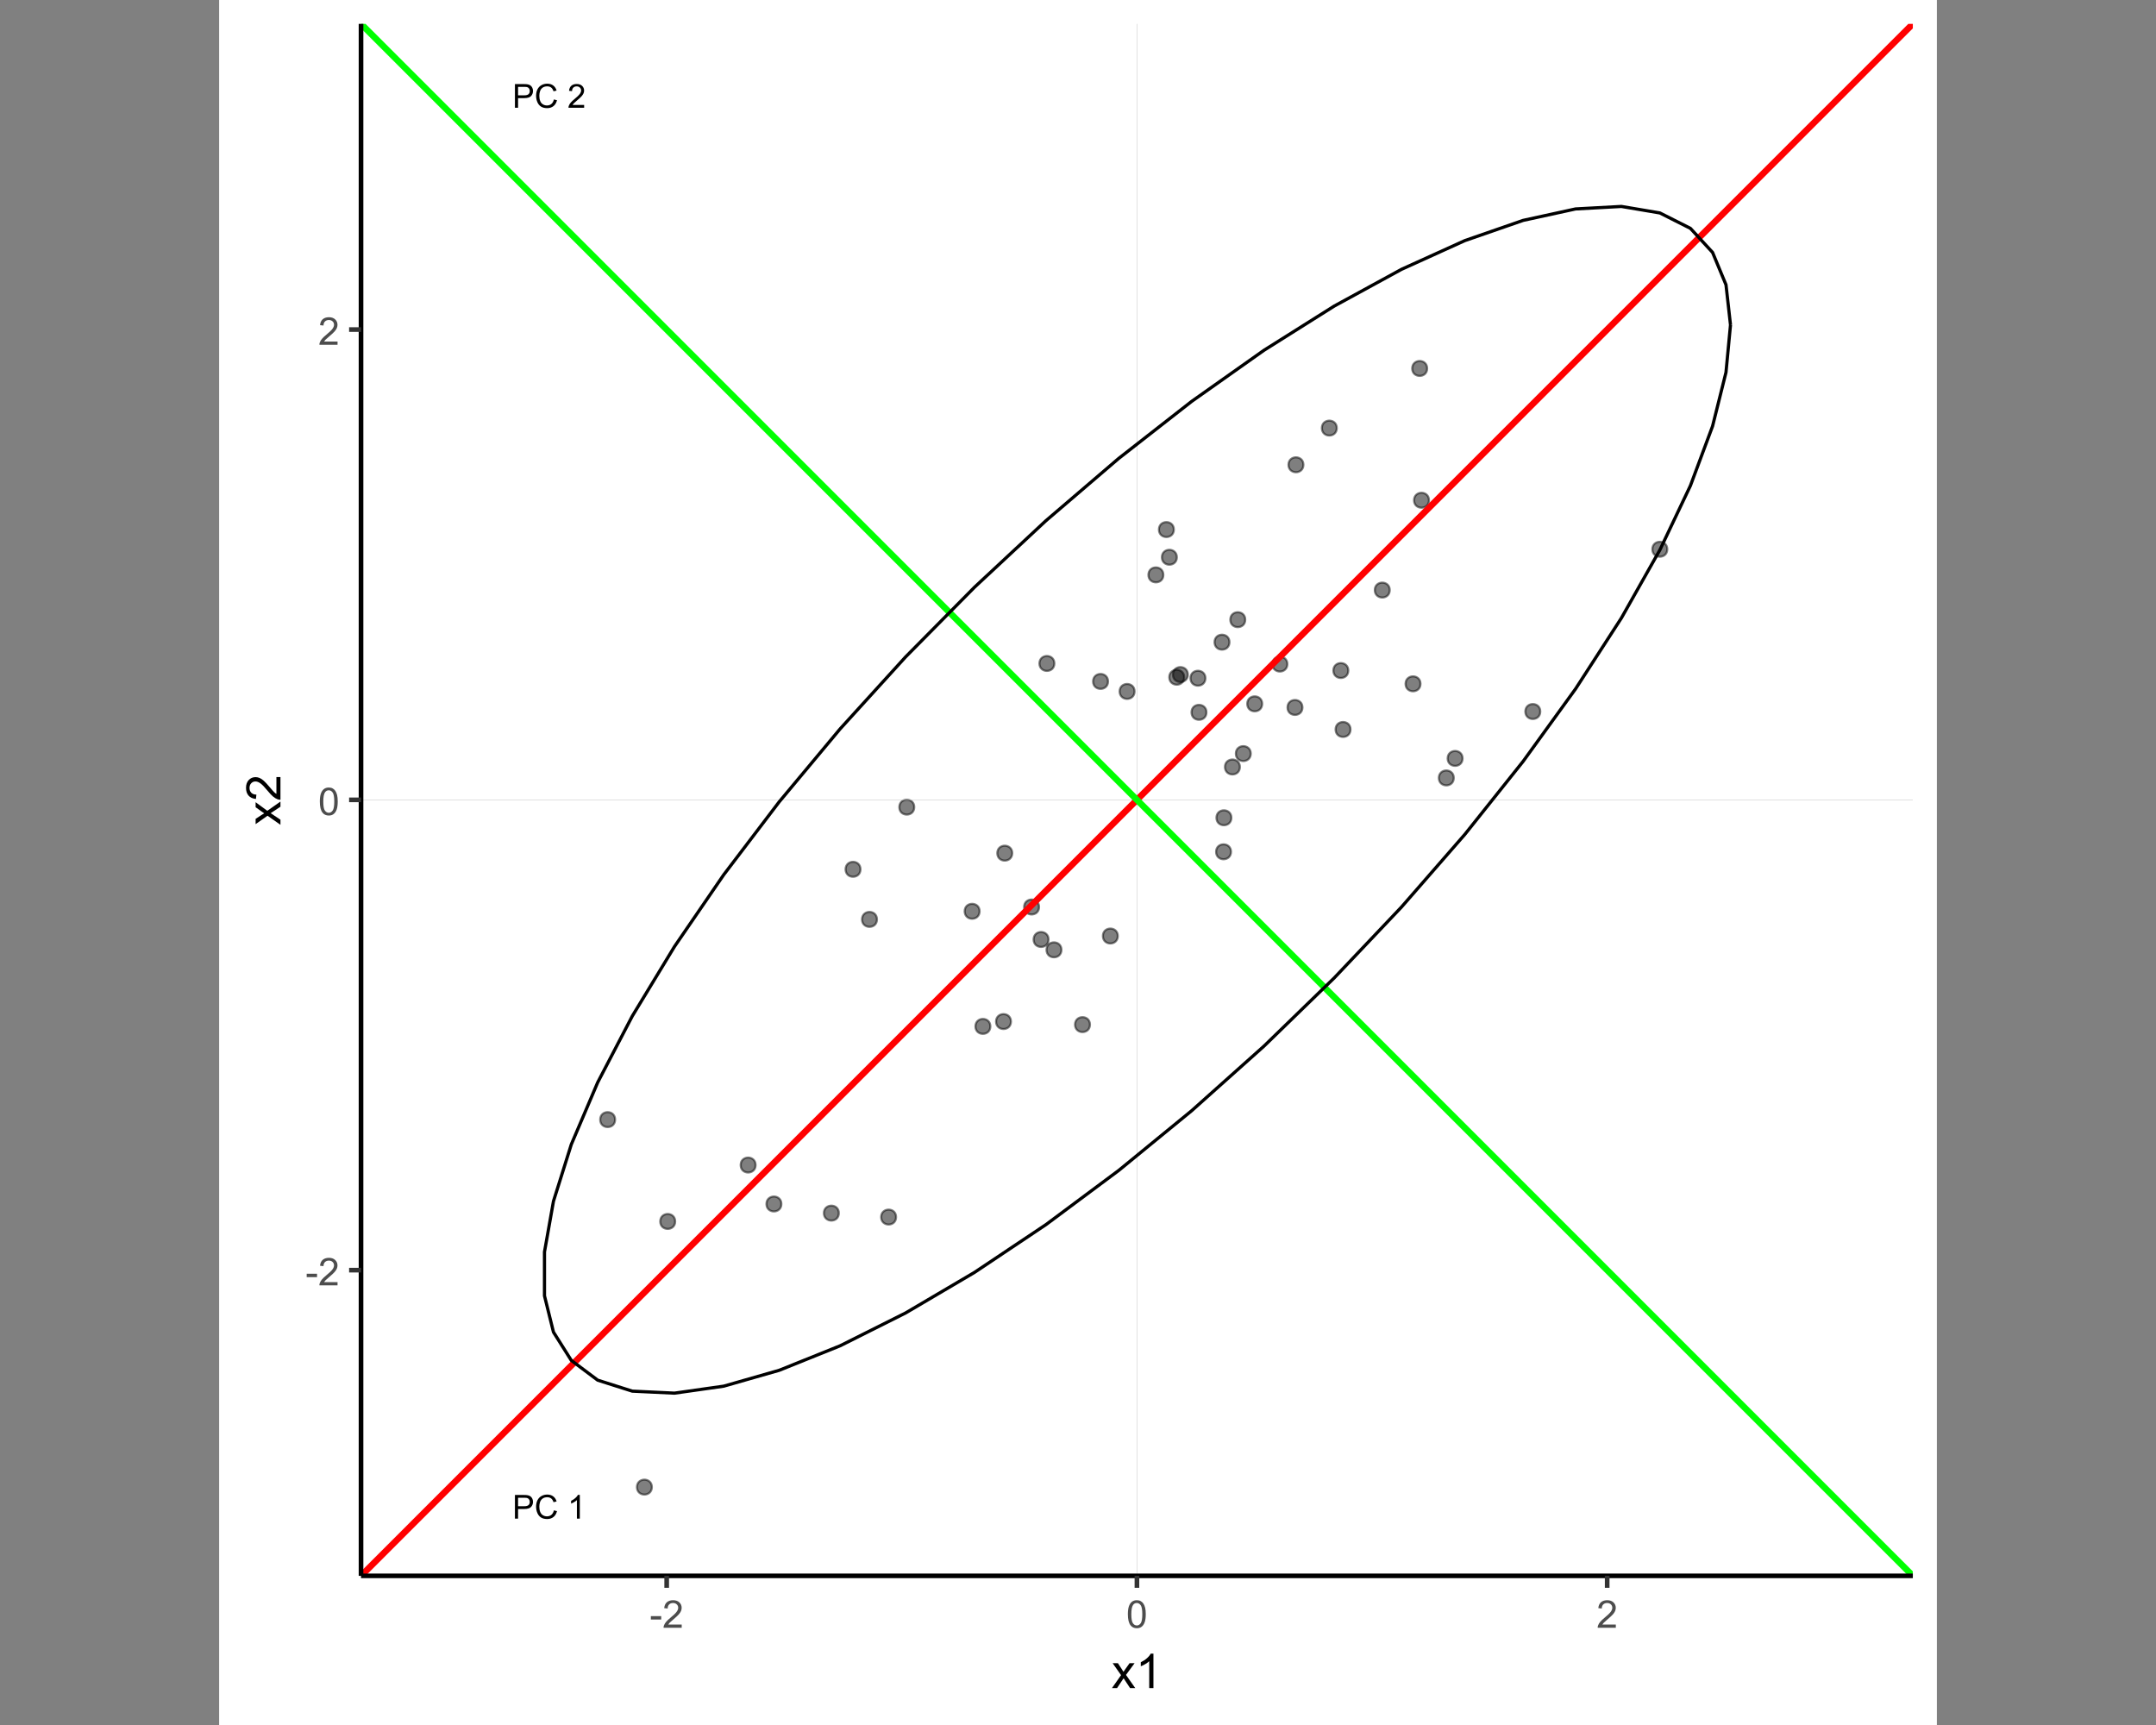 <?xml version="1.0" encoding="UTF-8"?>
<svg xmlns="http://www.w3.org/2000/svg" xmlns:xlink="http://www.w3.org/1999/xlink" width="720" height="576" viewBox="0 0 720 576">
<rect x="0" y="0" width="720" height="576" fill="#808080" stroke="none"/>
<defs>
<g>
<g id="glyph-0-0">
<path d="M 0.852 0 L 0.852 -7.902 L 3.832 -7.902 C 4.355 -7.902 4.758 -7.879 5.035 -7.828 C 5.422 -7.762 5.746 -7.641 6.012 -7.457 C 6.273 -7.277 6.484 -7.023 6.645 -6.695 C 6.805 -6.367 6.883 -6.008 6.883 -5.617 C 6.883 -4.945 6.668 -4.375 6.242 -3.91 C 5.816 -3.445 5.043 -3.211 3.926 -3.211 L 1.898 -3.211 L 1.898 0 L 0.852 0 M 1.898 -4.145 L 3.941 -4.145 C 4.617 -4.145 5.098 -4.27 5.379 -4.523 C 5.664 -4.773 5.805 -5.129 5.805 -5.586 C 5.805 -5.914 5.723 -6.199 5.555 -6.434 C 5.387 -6.668 5.168 -6.824 4.895 -6.898 C 4.719 -6.945 4.395 -6.969 3.918 -6.969 L 1.898 -6.969 Z M 1.898 -4.145 "/>
</g>
<g id="glyph-0-1">
<path d="M 6.488 -2.77 L 7.535 -2.508 C 7.316 -1.648 6.922 -0.992 6.352 -0.543 C 5.781 -0.09 5.086 0.133 4.266 0.133 C 3.414 0.133 2.719 -0.039 2.188 -0.387 C 1.652 -0.73 1.246 -1.234 0.969 -1.891 C 0.688 -2.551 0.551 -3.254 0.551 -4.012 C 0.551 -4.832 0.707 -5.551 1.023 -6.164 C 1.336 -6.777 1.785 -7.242 2.363 -7.559 C 2.945 -7.879 3.582 -8.039 4.281 -8.039 C 5.07 -8.039 5.734 -7.836 6.273 -7.434 C 6.812 -7.031 7.188 -6.465 7.402 -5.734 L 6.371 -5.492 C 6.188 -6.066 5.922 -6.488 5.574 -6.75 C 5.227 -7.012 4.785 -7.141 4.258 -7.141 C 3.652 -7.141 3.145 -6.996 2.734 -6.707 C 2.328 -6.414 2.043 -6.023 1.875 -5.535 C 1.711 -5.043 1.629 -4.535 1.629 -4.016 C 1.629 -3.344 1.727 -2.758 1.922 -2.258 C 2.117 -1.754 2.422 -1.379 2.836 -1.133 C 3.25 -0.883 3.695 -0.762 4.176 -0.762 C 4.762 -0.762 5.258 -0.93 5.664 -1.266 C 6.07 -1.605 6.348 -2.105 6.488 -2.77 Z M 6.488 -2.77 "/>
</g>
<g id="glyph-0-2">
</g>
<g id="glyph-0-3">
<path d="M 4.113 0 L 3.145 0 L 3.145 -6.184 C 2.91 -5.961 2.602 -5.738 2.223 -5.516 C 1.844 -5.293 1.504 -5.125 1.203 -5.012 L 1.203 -5.949 C 1.746 -6.207 2.219 -6.516 2.625 -6.879 C 3.031 -7.242 3.32 -7.594 3.488 -7.934 L 4.113 -7.934 Z M 4.113 0 "/>
</g>
<g id="glyph-0-4">
<path d="M 5.559 -0.934 L 5.559 0 L 0.336 0 C 0.328 -0.234 0.363 -0.457 0.449 -0.672 C 0.582 -1.031 0.793 -1.379 1.086 -1.727 C 1.379 -2.07 1.801 -2.469 2.355 -2.922 C 3.215 -3.625 3.793 -4.184 4.098 -4.594 C 4.398 -5.008 4.551 -5.395 4.551 -5.762 C 4.551 -6.148 4.41 -6.473 4.137 -6.734 C 3.863 -7 3.504 -7.133 3.062 -7.133 C 2.594 -7.133 2.223 -6.992 1.941 -6.711 C 1.66 -6.43 1.52 -6.043 1.516 -5.547 L 0.516 -5.648 C 0.586 -6.395 0.844 -6.961 1.289 -7.352 C 1.734 -7.738 2.332 -7.934 3.082 -7.934 C 3.84 -7.934 4.441 -7.723 4.883 -7.305 C 5.324 -6.883 5.547 -6.363 5.547 -5.742 C 5.547 -5.426 5.48 -5.113 5.352 -4.809 C 5.223 -4.504 5.008 -4.18 4.707 -3.844 C 4.41 -3.504 3.91 -3.043 3.211 -2.453 C 2.629 -1.965 2.258 -1.633 2.09 -1.457 C 1.926 -1.285 1.789 -1.109 1.684 -0.934 Z M 5.559 -0.934 "/>
</g>
<g id="glyph-1-0">
<path d="M 0.406 -2.75 L 0.406 -3.883 L 3.863 -3.883 L 3.863 -2.75 Z M 0.406 -2.75 "/>
</g>
<g id="glyph-1-1">
<path d="M 6.445 -1.082 L 6.445 0 L 0.387 0 C 0.379 -0.27 0.422 -0.531 0.52 -0.781 C 0.672 -1.195 0.918 -1.602 1.258 -2 C 1.598 -2.398 2.09 -2.863 2.73 -3.387 C 3.727 -4.203 4.398 -4.852 4.75 -5.328 C 5.102 -5.805 5.273 -6.258 5.273 -6.68 C 5.273 -7.129 5.117 -7.504 4.797 -7.809 C 4.477 -8.117 4.062 -8.27 3.551 -8.27 C 3.008 -8.27 2.574 -8.105 2.25 -7.781 C 1.926 -7.457 1.762 -7.008 1.758 -6.43 L 0.602 -6.551 C 0.68 -7.414 0.977 -8.07 1.492 -8.523 C 2.012 -8.973 2.703 -9.199 3.574 -9.199 C 4.453 -9.199 5.148 -8.957 5.664 -8.469 C 6.176 -7.98 6.43 -7.379 6.43 -6.656 C 6.43 -6.289 6.355 -5.93 6.207 -5.574 C 6.055 -5.223 5.809 -4.848 5.461 -4.457 C 5.113 -4.066 4.535 -3.527 3.727 -2.844 C 3.051 -2.277 2.617 -1.895 2.426 -1.691 C 2.234 -1.488 2.074 -1.285 1.949 -1.082 Z M 6.445 -1.082 "/>
</g>
<g id="glyph-1-2">
<path d="M 0.531 -4.52 C 0.531 -5.602 0.645 -6.473 0.867 -7.133 C 1.09 -7.793 1.418 -8.305 1.859 -8.664 C 2.301 -9.02 2.852 -9.199 3.52 -9.199 C 4.012 -9.199 4.441 -9.102 4.812 -8.902 C 5.184 -8.707 5.488 -8.418 5.73 -8.047 C 5.973 -7.676 6.164 -7.219 6.301 -6.684 C 6.438 -6.148 6.508 -5.426 6.508 -4.52 C 6.508 -3.445 6.395 -2.574 6.176 -1.914 C 5.953 -1.254 5.625 -0.746 5.184 -0.383 C 4.746 -0.023 4.191 0.156 3.52 0.156 C 2.637 0.156 1.941 -0.16 1.438 -0.793 C 0.832 -1.555 0.531 -2.797 0.531 -4.52 M 1.688 -4.52 C 1.688 -3.016 1.863 -2.012 2.215 -1.516 C 2.566 -1.02 3.004 -0.77 3.52 -0.77 C 4.035 -0.77 4.469 -1.02 4.82 -1.52 C 5.176 -2.02 5.352 -3.02 5.352 -4.52 C 5.352 -6.027 5.176 -7.027 4.82 -7.523 C 4.469 -8.02 4.031 -8.27 3.508 -8.27 C 2.988 -8.27 2.578 -8.051 2.27 -7.613 C 1.883 -7.055 1.688 -6.023 1.688 -4.52 Z M 1.688 -4.52 "/>
</g>
<g id="glyph-2-0">
<path d="M 0.117 0 L 3.148 -4.312 L 0.344 -8.297 L 2.102 -8.297 L 3.375 -6.352 C 3.613 -5.98 3.809 -5.672 3.953 -5.422 C 4.184 -5.766 4.395 -6.07 4.586 -6.336 L 5.984 -8.297 L 7.664 -8.297 L 4.797 -4.391 L 7.883 0 L 6.156 0 L 4.453 -2.578 L 4 -3.273 L 1.82 0 Z M 0.117 0 "/>
</g>
<g id="glyph-2-1">
<path d="M 5.961 0 L 4.555 0 L 4.555 -8.961 C 4.215 -8.637 3.773 -8.316 3.223 -7.992 C 2.672 -7.668 2.18 -7.426 1.742 -7.266 L 1.742 -8.625 C 2.527 -8.996 3.215 -9.441 3.805 -9.969 C 4.395 -10.496 4.809 -11.004 5.055 -11.5 L 5.961 -11.5 Z M 5.961 0 "/>
</g>
<g id="glyph-3-0">
<path d="M 0 -0.117 L -4.312 -3.148 L -8.297 -0.344 L -8.297 -2.102 L -6.352 -3.375 C -5.98 -3.613 -5.672 -3.809 -5.422 -3.953 C -5.766 -4.184 -6.07 -4.395 -6.336 -4.586 L -8.297 -5.984 L -8.297 -7.664 L -4.391 -4.797 L 0 -7.883 L 0 -6.156 L -2.578 -4.453 L -3.273 -4 L 0 -1.82 Z M 0 -0.117 "/>
</g>
<g id="glyph-3-1">
<path d="M -1.352 -8.055 L 0 -8.055 L 0 -0.484 C -0.34 -0.473 -0.664 -0.527 -0.977 -0.648 C -1.492 -0.84 -2 -1.148 -2.5 -1.574 C -3 -2 -3.578 -2.613 -4.234 -3.414 C -5.254 -4.66 -6.062 -5.5 -6.66 -5.938 C -7.258 -6.375 -7.82 -6.594 -8.352 -6.594 C -8.91 -6.594 -9.379 -6.395 -9.762 -5.996 C -10.145 -5.598 -10.336 -5.078 -10.336 -4.438 C -10.336 -3.762 -10.133 -3.219 -9.727 -2.812 C -9.32 -2.406 -8.758 -2.199 -8.039 -2.195 L -8.188 -0.75 C -9.266 -0.848 -10.086 -1.223 -10.652 -1.867 C -11.219 -2.512 -11.5 -3.379 -11.5 -4.469 C -11.5 -5.566 -11.195 -6.438 -10.586 -7.078 C -9.977 -7.719 -9.223 -8.039 -8.32 -8.039 C -7.863 -8.039 -7.41 -7.945 -6.969 -7.758 C -6.527 -7.57 -6.059 -7.258 -5.57 -6.824 C -5.082 -6.391 -4.41 -5.668 -3.555 -4.656 C -2.848 -3.812 -2.367 -3.27 -2.113 -3.031 C -1.859 -2.793 -1.605 -2.594 -1.352 -2.438 Z M -1.352 -8.055 "/>
</g>
</g>
<clipPath id="clip-0">
<path clip-rule="nonzero" d="M 73.238 0 L 646.762 0 L 646.762 576 L 73.238 576 Z M 73.238 0 "/>
</clipPath>
<clipPath id="clip-1">
<path clip-rule="nonzero" d="M 120.566 7.969 L 638.793 7.969 L 638.793 526.195 L 120.566 526.195 Z M 120.566 7.969 "/>
</clipPath>
<clipPath id="clip-2">
<path clip-rule="nonzero" d="M 120.566 267 L 638.793 267 L 638.793 268 L 120.566 268 Z M 120.566 267 "/>
</clipPath>
<clipPath id="clip-3">
<path clip-rule="nonzero" d="M 379 7.969 L 380 7.969 L 380 526.195 L 379 526.195 Z M 379 7.969 "/>
</clipPath>
<clipPath id="clip-4">
<path clip-rule="nonzero" d="M 120.566 7.969 L 638.793 7.969 L 638.793 526.195 L 120.566 526.195 Z M 120.566 7.969 "/>
</clipPath>
</defs>
<g clip-path="url(#clip-0)">
<path fill-rule="nonzero" fill="rgb(100%, 100%, 100%)" fill-opacity="1" stroke-width="1.552" stroke-linecap="round" stroke-linejoin="round" stroke="rgb(100%, 100%, 100%)" stroke-opacity="1" stroke-miterlimit="10" d="M 73.238 576 L 646.762 576 L 646.762 0 L 73.238 0 Z M 73.238 576 "/>
</g>
<g clip-path="url(#clip-1)">
<path fill-rule="nonzero" fill="rgb(100%, 100%, 100%)" fill-opacity="1" d="M 120.566 526.195 L 638.793 526.195 L 638.793 7.969 L 120.566 7.969 Z M 120.566 526.195 "/>
</g>
<path fill-rule="nonzero" fill="rgb(0%, 0%, 0%)" fill-opacity="0.502" stroke-width="0.709" stroke-linecap="round" stroke-linejoin="round" stroke="rgb(0%, 0%, 0%)" stroke-opacity="0.502" stroke-miterlimit="10" d="M 327.133 304.289 C 327.133 307.609 322.156 307.609 322.156 304.289 C 322.156 300.973 327.133 300.973 327.133 304.289 "/>
<path fill-rule="nonzero" fill="rgb(0%, 0%, 0%)" fill-opacity="0.502" stroke-width="0.709" stroke-linecap="round" stroke-linejoin="round" stroke="rgb(0%, 0%, 0%)" stroke-opacity="0.502" stroke-miterlimit="10" d="M 299.242 406.395 C 299.242 409.715 294.266 409.715 294.266 406.395 C 294.266 403.078 299.242 403.078 299.242 406.395 "/>
<path fill-rule="nonzero" fill="rgb(0%, 0%, 0%)" fill-opacity="0.502" stroke-width="0.709" stroke-linecap="round" stroke-linejoin="round" stroke="rgb(0%, 0%, 0%)" stroke-opacity="0.502" stroke-miterlimit="10" d="M 396.68 225.246 C 396.68 228.566 391.703 228.566 391.703 225.246 C 391.703 221.93 396.68 221.93 396.68 225.246 "/>
<path fill-rule="nonzero" fill="rgb(0%, 0%, 0%)" fill-opacity="0.502" stroke-width="0.709" stroke-linecap="round" stroke-linejoin="round" stroke="rgb(0%, 0%, 0%)" stroke-opacity="0.502" stroke-miterlimit="10" d="M 252.328 389.027 C 252.328 392.344 247.352 392.344 247.352 389.027 C 247.352 385.711 252.328 385.711 252.328 389.027 "/>
<path fill-rule="nonzero" fill="rgb(0%, 0%, 0%)" fill-opacity="0.502" stroke-width="0.709" stroke-linecap="round" stroke-linejoin="round" stroke="rgb(0%, 0%, 0%)" stroke-opacity="0.502" stroke-miterlimit="10" d="M 346.992 302.859 C 346.992 306.18 342.016 306.18 342.016 302.859 C 342.016 299.543 346.992 299.543 346.992 302.859 "/>
<path fill-rule="nonzero" fill="rgb(0%, 0%, 0%)" fill-opacity="0.502" stroke-width="0.709" stroke-linecap="round" stroke-linejoin="round" stroke="rgb(0%, 0%, 0%)" stroke-opacity="0.502" stroke-miterlimit="10" d="M 446.418 142.941 C 446.418 146.258 441.441 146.258 441.441 142.941 C 441.441 139.625 446.418 139.625 446.418 142.941 "/>
<path fill-rule="nonzero" fill="rgb(0%, 0%, 0%)" fill-opacity="0.502" stroke-width="0.709" stroke-linecap="round" stroke-linejoin="round" stroke="rgb(0%, 0%, 0%)" stroke-opacity="0.502" stroke-miterlimit="10" d="M 429.906 221.746 C 429.906 225.062 424.93 225.062 424.93 221.746 C 424.93 218.43 429.906 218.43 429.906 221.746 "/>
<path fill-rule="nonzero" fill="rgb(0%, 0%, 0%)" fill-opacity="0.502" stroke-width="0.709" stroke-linecap="round" stroke-linejoin="round" stroke="rgb(0%, 0%, 0%)" stroke-opacity="0.502" stroke-miterlimit="10" d="M 337.609 341.113 C 337.609 344.43 332.633 344.43 332.633 341.113 C 332.633 337.793 337.609 337.793 337.609 341.113 "/>
<path fill-rule="nonzero" fill="rgb(0%, 0%, 0%)" fill-opacity="0.502" stroke-width="0.709" stroke-linecap="round" stroke-linejoin="round" stroke="rgb(0%, 0%, 0%)" stroke-opacity="0.502" stroke-miterlimit="10" d="M 292.859 307 C 292.859 310.316 287.883 310.316 287.883 307 C 287.883 303.68 292.859 303.68 292.859 307 "/>
<path fill-rule="nonzero" fill="rgb(0%, 0%, 0%)" fill-opacity="0.502" stroke-width="0.709" stroke-linecap="round" stroke-linejoin="round" stroke="rgb(0%, 0%, 0%)" stroke-opacity="0.502" stroke-miterlimit="10" d="M 388.5 191.965 C 388.5 195.281 383.523 195.281 383.523 191.965 C 383.523 188.645 388.5 188.645 388.5 191.965 "/>
<path fill-rule="nonzero" fill="rgb(0%, 0%, 0%)" fill-opacity="0.502" stroke-width="0.709" stroke-linecap="round" stroke-linejoin="round" stroke="rgb(0%, 0%, 0%)" stroke-opacity="0.502" stroke-miterlimit="10" d="M 354.465 317.16 C 354.465 320.48 349.488 320.48 349.488 317.16 C 349.488 313.844 354.465 313.844 354.465 317.16 "/>
<path fill-rule="nonzero" fill="rgb(0%, 0%, 0%)" fill-opacity="0.502" stroke-width="0.709" stroke-linecap="round" stroke-linejoin="round" stroke="rgb(0%, 0%, 0%)" stroke-opacity="0.502" stroke-miterlimit="10" d="M 410.582 214.43 C 410.582 217.746 405.605 217.746 405.605 214.43 C 405.605 211.109 410.582 211.109 410.582 214.43 "/>
<path fill-rule="nonzero" fill="rgb(0%, 0%, 0%)" fill-opacity="0.502" stroke-width="0.709" stroke-linecap="round" stroke-linejoin="round" stroke="rgb(0%, 0%, 0%)" stroke-opacity="0.502" stroke-miterlimit="10" d="M 421.504 235.02 C 421.504 238.336 416.527 238.336 416.527 235.02 C 416.527 231.699 421.504 231.699 421.504 235.02 "/>
<path fill-rule="nonzero" fill="rgb(0%, 0%, 0%)" fill-opacity="0.502" stroke-width="0.709" stroke-linecap="round" stroke-linejoin="round" stroke="rgb(0%, 0%, 0%)" stroke-opacity="0.502" stroke-miterlimit="10" d="M 476.594 123.035 C 476.594 126.352 471.617 126.352 471.617 123.035 C 471.617 119.715 476.594 119.715 476.594 123.035 "/>
<path fill-rule="nonzero" fill="rgb(0%, 0%, 0%)" fill-opacity="0.502" stroke-width="0.709" stroke-linecap="round" stroke-linejoin="round" stroke="rgb(0%, 0%, 0%)" stroke-opacity="0.502" stroke-miterlimit="10" d="M 485.488 259.762 C 485.488 263.078 480.512 263.078 480.512 259.762 C 480.512 256.441 485.488 256.441 485.488 259.762 "/>
<path fill-rule="nonzero" fill="rgb(0%, 0%, 0%)" fill-opacity="0.502" stroke-width="0.709" stroke-linecap="round" stroke-linejoin="round" stroke="rgb(0%, 0%, 0%)" stroke-opacity="0.502" stroke-miterlimit="10" d="M 464.102 197.035 C 464.102 200.355 459.125 200.355 459.125 197.035 C 459.125 193.719 464.102 193.719 464.102 197.035 "/>
<path fill-rule="nonzero" fill="rgb(0%, 0%, 0%)" fill-opacity="0.502" stroke-width="0.709" stroke-linecap="round" stroke-linejoin="round" stroke="rgb(0%, 0%, 0%)" stroke-opacity="0.502" stroke-miterlimit="10" d="M 402.891 237.855 C 402.891 241.172 397.914 241.172 397.914 237.855 C 397.914 234.539 402.891 234.539 402.891 237.855 "/>
<path fill-rule="nonzero" fill="rgb(0%, 0%, 0%)" fill-opacity="0.502" stroke-width="0.709" stroke-linecap="round" stroke-linejoin="round" stroke="rgb(0%, 0%, 0%)" stroke-opacity="0.502" stroke-miterlimit="10" d="M 338.031 284.879 C 338.031 288.199 333.055 288.199 333.055 284.879 C 333.055 281.562 338.031 281.562 338.031 284.879 "/>
<path fill-rule="nonzero" fill="rgb(0%, 0%, 0%)" fill-opacity="0.502" stroke-width="0.709" stroke-linecap="round" stroke-linejoin="round" stroke="rgb(0%, 0%, 0%)" stroke-opacity="0.502" stroke-miterlimit="10" d="M 435.273 155.195 C 435.273 158.516 430.297 158.516 430.297 155.195 C 430.297 151.879 435.273 151.879 435.273 155.195 "/>
<path fill-rule="nonzero" fill="rgb(0%, 0%, 0%)" fill-opacity="0.502" stroke-width="0.709" stroke-linecap="round" stroke-linejoin="round" stroke="rgb(0%, 0%, 0%)" stroke-opacity="0.502" stroke-miterlimit="10" d="M 287.359 290.273 C 287.359 293.594 282.383 293.594 282.383 290.273 C 282.383 286.957 287.359 286.957 287.359 290.273 "/>
<path fill-rule="nonzero" fill="rgb(0%, 0%, 0%)" fill-opacity="0.502" stroke-width="0.709" stroke-linecap="round" stroke-linejoin="round" stroke="rgb(0%, 0%, 0%)" stroke-opacity="0.502" stroke-miterlimit="10" d="M 488.426 253.246 C 488.426 256.562 483.449 256.562 483.449 253.246 C 483.449 249.93 488.426 249.93 488.426 253.246 "/>
<path fill-rule="nonzero" fill="rgb(0%, 0%, 0%)" fill-opacity="0.502" stroke-width="0.709" stroke-linecap="round" stroke-linejoin="round" stroke="rgb(0%, 0%, 0%)" stroke-opacity="0.502" stroke-miterlimit="10" d="M 514.375 237.582 C 514.375 240.902 509.398 240.902 509.398 237.582 C 509.398 234.266 514.375 234.266 514.375 237.582 "/>
<path fill-rule="nonzero" fill="rgb(0%, 0%, 0%)" fill-opacity="0.502" stroke-width="0.709" stroke-linecap="round" stroke-linejoin="round" stroke="rgb(0%, 0%, 0%)" stroke-opacity="0.502" stroke-miterlimit="10" d="M 477.203 167.039 C 477.203 170.359 472.227 170.359 472.227 167.039 C 472.227 163.723 477.203 163.723 477.203 167.039 "/>
<path fill-rule="nonzero" fill="rgb(0%, 0%, 0%)" fill-opacity="0.502" stroke-width="0.709" stroke-linecap="round" stroke-linejoin="round" stroke="rgb(0%, 0%, 0%)" stroke-opacity="0.502" stroke-miterlimit="10" d="M 415.848 206.918 C 415.848 210.238 410.871 210.238 410.871 206.918 C 410.871 203.602 415.848 203.602 415.848 206.918 "/>
<path fill-rule="nonzero" fill="rgb(0%, 0%, 0%)" fill-opacity="0.502" stroke-width="0.709" stroke-linecap="round" stroke-linejoin="round" stroke="rgb(0%, 0%, 0%)" stroke-opacity="0.502" stroke-miterlimit="10" d="M 373.293 312.547 C 373.293 315.863 368.316 315.863 368.316 312.547 C 368.316 309.23 373.293 309.23 373.293 312.547 "/>
<path fill-rule="nonzero" fill="rgb(0%, 0%, 0%)" fill-opacity="0.502" stroke-width="0.709" stroke-linecap="round" stroke-linejoin="round" stroke="rgb(0%, 0%, 0%)" stroke-opacity="0.502" stroke-miterlimit="10" d="M 417.691 251.637 C 417.691 254.953 412.715 254.953 412.715 251.637 C 412.715 248.32 417.691 248.32 417.691 251.637 "/>
<path fill-rule="nonzero" fill="rgb(0%, 0%, 0%)" fill-opacity="0.502" stroke-width="0.709" stroke-linecap="round" stroke-linejoin="round" stroke="rgb(0%, 0%, 0%)" stroke-opacity="0.502" stroke-miterlimit="10" d="M 350.156 313.699 C 350.156 317.02 345.18 317.02 345.18 313.699 C 345.18 310.383 350.156 310.383 350.156 313.699 "/>
<path fill-rule="nonzero" fill="rgb(0%, 0%, 0%)" fill-opacity="0.502" stroke-width="0.709" stroke-linecap="round" stroke-linejoin="round" stroke="rgb(0%, 0%, 0%)" stroke-opacity="0.502" stroke-miterlimit="10" d="M 305.312 269.52 C 305.312 272.836 300.336 272.836 300.336 269.52 C 300.336 266.203 305.312 266.203 305.312 269.52 "/>
<path fill-rule="nonzero" fill="rgb(0%, 0%, 0%)" fill-opacity="0.502" stroke-width="0.709" stroke-linecap="round" stroke-linejoin="round" stroke="rgb(0%, 0%, 0%)" stroke-opacity="0.502" stroke-miterlimit="10" d="M 450.266 223.898 C 450.266 227.215 445.289 227.215 445.289 223.898 C 445.289 220.582 450.266 220.582 450.266 223.898 "/>
<path fill-rule="nonzero" fill="rgb(0%, 0%, 0%)" fill-opacity="0.502" stroke-width="0.709" stroke-linecap="round" stroke-linejoin="round" stroke="rgb(0%, 0%, 0%)" stroke-opacity="0.502" stroke-miterlimit="10" d="M 225.473 407.855 C 225.473 411.176 220.496 411.176 220.496 407.855 C 220.496 404.539 225.473 404.539 225.473 407.855 "/>
<path fill-rule="nonzero" fill="rgb(0%, 0%, 0%)" fill-opacity="0.502" stroke-width="0.709" stroke-linecap="round" stroke-linejoin="round" stroke="rgb(0%, 0%, 0%)" stroke-opacity="0.502" stroke-miterlimit="10" d="M 378.887 230.875 C 378.887 234.195 373.91 234.195 373.91 230.875 C 373.91 227.559 378.887 227.559 378.887 230.875 "/>
<path fill-rule="nonzero" fill="rgb(0%, 0%, 0%)" fill-opacity="0.502" stroke-width="0.709" stroke-linecap="round" stroke-linejoin="round" stroke="rgb(0%, 0%, 0%)" stroke-opacity="0.502" stroke-miterlimit="10" d="M 205.414 373.852 C 205.414 377.168 200.438 377.168 200.438 373.852 C 200.438 370.531 205.414 370.531 205.414 373.852 "/>
<path fill-rule="nonzero" fill="rgb(0%, 0%, 0%)" fill-opacity="0.502" stroke-width="0.709" stroke-linecap="round" stroke-linejoin="round" stroke="rgb(0%, 0%, 0%)" stroke-opacity="0.502" stroke-miterlimit="10" d="M 363.988 342.129 C 363.988 345.449 359.012 345.449 359.012 342.129 C 359.012 338.812 363.988 338.812 363.988 342.129 "/>
<path fill-rule="nonzero" fill="rgb(0%, 0%, 0%)" fill-opacity="0.502" stroke-width="0.709" stroke-linecap="round" stroke-linejoin="round" stroke="rgb(0%, 0%, 0%)" stroke-opacity="0.502" stroke-miterlimit="10" d="M 411.215 273.059 C 411.215 276.379 406.238 276.379 406.238 273.059 C 406.238 269.742 411.215 269.742 411.215 273.059 "/>
<path fill-rule="nonzero" fill="rgb(0%, 0%, 0%)" fill-opacity="0.502" stroke-width="0.709" stroke-linecap="round" stroke-linejoin="round" stroke="rgb(0%, 0%, 0%)" stroke-opacity="0.502" stroke-miterlimit="10" d="M 411.094 284.426 C 411.094 287.742 406.117 287.742 406.117 284.426 C 406.117 281.105 411.094 281.105 411.094 284.426 "/>
<path fill-rule="nonzero" fill="rgb(0%, 0%, 0%)" fill-opacity="0.502" stroke-width="0.709" stroke-linecap="round" stroke-linejoin="round" stroke="rgb(0%, 0%, 0%)" stroke-opacity="0.502" stroke-miterlimit="10" d="M 414.059 256.102 C 414.059 259.422 409.082 259.422 409.082 256.102 C 409.082 252.785 414.059 252.785 414.059 256.102 "/>
<path fill-rule="nonzero" fill="rgb(0%, 0%, 0%)" fill-opacity="0.502" stroke-width="0.709" stroke-linecap="round" stroke-linejoin="round" stroke="rgb(0%, 0%, 0%)" stroke-opacity="0.502" stroke-miterlimit="10" d="M 402.547 226.465 C 402.547 229.781 397.57 229.781 397.57 226.465 C 397.57 223.148 402.547 223.148 402.547 226.465 "/>
<path fill-rule="nonzero" fill="rgb(0%, 0%, 0%)" fill-opacity="0.502" stroke-width="0.709" stroke-linecap="round" stroke-linejoin="round" stroke="rgb(0%, 0%, 0%)" stroke-opacity="0.502" stroke-miterlimit="10" d="M 330.73 342.727 C 330.73 346.047 325.754 346.047 325.754 342.727 C 325.754 339.41 330.73 339.41 330.73 342.727 "/>
<path fill-rule="nonzero" fill="rgb(0%, 0%, 0%)" fill-opacity="0.502" stroke-width="0.709" stroke-linecap="round" stroke-linejoin="round" stroke="rgb(0%, 0%, 0%)" stroke-opacity="0.502" stroke-miterlimit="10" d="M 370.023 227.539 C 370.023 230.855 365.047 230.855 365.047 227.539 C 365.047 224.223 370.023 224.223 370.023 227.539 "/>
<path fill-rule="nonzero" fill="rgb(0%, 0%, 0%)" fill-opacity="0.502" stroke-width="0.709" stroke-linecap="round" stroke-linejoin="round" stroke="rgb(0%, 0%, 0%)" stroke-opacity="0.502" stroke-miterlimit="10" d="M 392.008 176.828 C 392.008 180.145 387.027 180.145 387.027 176.828 C 387.027 173.508 392.008 173.508 392.008 176.828 "/>
<path fill-rule="nonzero" fill="rgb(0%, 0%, 0%)" fill-opacity="0.502" stroke-width="0.709" stroke-linecap="round" stroke-linejoin="round" stroke="rgb(0%, 0%, 0%)" stroke-opacity="0.502" stroke-miterlimit="10" d="M 434.949 236.227 C 434.949 239.547 429.973 239.547 429.973 236.227 C 429.973 232.91 434.949 232.91 434.949 236.227 "/>
<path fill-rule="nonzero" fill="rgb(0%, 0%, 0%)" fill-opacity="0.502" stroke-width="0.709" stroke-linecap="round" stroke-linejoin="round" stroke="rgb(0%, 0%, 0%)" stroke-opacity="0.502" stroke-miterlimit="10" d="M 474.371 228.336 C 474.371 231.656 469.395 231.656 469.395 228.336 C 469.395 225.02 474.371 225.02 474.371 228.336 "/>
<path fill-rule="nonzero" fill="rgb(0%, 0%, 0%)" fill-opacity="0.502" stroke-width="0.709" stroke-linecap="round" stroke-linejoin="round" stroke="rgb(0%, 0%, 0%)" stroke-opacity="0.502" stroke-miterlimit="10" d="M 217.688 496.566 C 217.688 499.883 212.711 499.883 212.711 496.566 C 212.711 493.246 217.688 493.246 217.688 496.566 "/>
<path fill-rule="nonzero" fill="rgb(0%, 0%, 0%)" fill-opacity="0.502" stroke-width="0.709" stroke-linecap="round" stroke-linejoin="round" stroke="rgb(0%, 0%, 0%)" stroke-opacity="0.502" stroke-miterlimit="10" d="M 352.102 221.535 C 352.102 224.852 347.125 224.852 347.125 221.535 C 347.125 218.219 352.102 218.219 352.102 221.535 "/>
<path fill-rule="nonzero" fill="rgb(0%, 0%, 0%)" fill-opacity="0.502" stroke-width="0.709" stroke-linecap="round" stroke-linejoin="round" stroke="rgb(0%, 0%, 0%)" stroke-opacity="0.502" stroke-miterlimit="10" d="M 395.465 226.137 C 395.465 229.453 390.488 229.453 390.488 226.137 C 390.488 222.82 395.465 222.82 395.465 226.137 "/>
<path fill-rule="nonzero" fill="rgb(0%, 0%, 0%)" fill-opacity="0.502" stroke-width="0.709" stroke-linecap="round" stroke-linejoin="round" stroke="rgb(0%, 0%, 0%)" stroke-opacity="0.502" stroke-miterlimit="10" d="M 260.941 402.027 C 260.941 405.344 255.965 405.344 255.965 402.027 C 255.965 398.711 260.941 398.711 260.941 402.027 "/>
<path fill-rule="nonzero" fill="rgb(0%, 0%, 0%)" fill-opacity="0.502" stroke-width="0.709" stroke-linecap="round" stroke-linejoin="round" stroke="rgb(0%, 0%, 0%)" stroke-opacity="0.502" stroke-miterlimit="10" d="M 393.004 186.074 C 393.004 189.391 388.027 189.391 388.027 186.074 C 388.027 182.758 393.004 182.758 393.004 186.074 "/>
<path fill-rule="nonzero" fill="rgb(0%, 0%, 0%)" fill-opacity="0.502" stroke-width="0.709" stroke-linecap="round" stroke-linejoin="round" stroke="rgb(0%, 0%, 0%)" stroke-opacity="0.502" stroke-miterlimit="10" d="M 280.125 405.074 C 280.125 408.395 275.148 408.395 275.148 405.074 C 275.148 401.758 280.125 401.758 280.125 405.074 "/>
<path fill-rule="nonzero" fill="rgb(0%, 0%, 0%)" fill-opacity="0.502" stroke-width="0.709" stroke-linecap="round" stroke-linejoin="round" stroke="rgb(0%, 0%, 0%)" stroke-opacity="0.502" stroke-miterlimit="10" d="M 451.004 243.57 C 451.004 246.891 446.027 246.891 446.027 243.57 C 446.027 240.254 451.004 240.254 451.004 243.57 "/>
<path fill-rule="nonzero" fill="rgb(0%, 0%, 0%)" fill-opacity="0.502" stroke-width="0.709" stroke-linecap="round" stroke-linejoin="round" stroke="rgb(0%, 0%, 0%)" stroke-opacity="0.502" stroke-miterlimit="10" d="M 556.789 183.402 C 556.789 186.723 551.812 186.723 551.812 183.402 C 551.812 180.086 556.789 180.086 556.789 183.402 "/>
<g clip-path="url(#clip-2)">
<path fill="none" stroke-width="0.133" stroke-linecap="butt" stroke-linejoin="round" stroke="rgb(74.51%, 74.51%, 74.51%)" stroke-opacity="1" stroke-miterlimit="10" d="M 120.566 267.082 L 638.793 267.082 "/>
</g>
<g clip-path="url(#clip-3)">
<path fill="none" stroke-width="0.133" stroke-linecap="butt" stroke-linejoin="round" stroke="rgb(74.51%, 74.51%, 74.51%)" stroke-opacity="1" stroke-miterlimit="10" d="M 379.68 526.195 L 379.68 7.969 "/>
</g>
<g clip-path="url(#clip-4)">
<path fill="none" stroke-width="2.134" stroke-linecap="butt" stroke-linejoin="round" stroke="rgb(100%, 0%, 0%)" stroke-opacity="1" stroke-miterlimit="10" d="M -397.656 1044.422 L 1157.016 -510.254 "/>
<path fill="none" stroke-width="2.134" stroke-linecap="butt" stroke-linejoin="round" stroke="rgb(0%, 100%, 0%)" stroke-opacity="1" stroke-miterlimit="10" d="M -397.656 -510.254 L 1157.016 1044.422 "/>
</g>
<g fill="rgb(0%, 0%, 0%)" fill-opacity="1">
<use xlink:href="#glyph-0-0" x="171.113" y="507.09"/>
<use xlink:href="#glyph-0-1" x="178.477" y="507.09"/>
<use xlink:href="#glyph-0-2" x="186.449" y="507.09"/>
<use xlink:href="#glyph-0-3" x="189.516" y="507.09"/>
</g>
<g fill="rgb(0%, 0%, 0%)" fill-opacity="1">
<use xlink:href="#glyph-0-0" x="171.113" y="35.977"/>
<use xlink:href="#glyph-0-1" x="178.477" y="35.977"/>
<use xlink:href="#glyph-0-2" x="186.449" y="35.977"/>
<use xlink:href="#glyph-0-4" x="189.516" y="35.977"/>
</g>
<path fill="none" stroke-width="1.067" stroke-linecap="butt" stroke-linejoin="round" stroke="rgb(0%, 0%, 0%)" stroke-opacity="1" stroke-miterlimit="10" d="M 577.902 108.504 L 576.398 95.09 L 571.914 84.285 L 564.516 76.25 L 554.316 71.105 L 541.469 68.934 L 526.168 69.766 L 508.648 73.59 L 489.172 80.348 L 468.035 89.934 L 445.559 102.207 L 422.086 116.977 L 397.969 134.023 L 373.574 153.09 L 349.273 173.883 L 325.434 196.086 L 302.414 219.367 L 280.57 243.371 L 260.223 267.734 L 241.691 292.09 L 225.25 316.066 L 211.148 339.297 L 199.602 361.438 L 190.785 382.145 L 184.832 401.105 L 181.832 418.039 L 181.832 432.68 L 184.832 444.812 L 190.785 454.254 L 199.602 460.855 L 211.148 464.52 L 225.25 465.191 L 241.691 462.859 L 260.223 457.559 L 280.57 449.371 L 302.414 438.422 L 325.434 424.871 L 349.273 408.934 L 373.574 390.844 L 397.969 370.875 L 422.086 349.336 L 445.559 326.551 L 468.035 302.863 L 489.172 278.633 L 508.648 254.227 L 526.168 230.016 L 541.469 206.367 L 554.316 183.641 L 564.516 162.176 L 571.914 142.305 L 576.398 124.324 L 577.902 108.504 "/>
<path fill="none" stroke-width="1.552" stroke-linecap="butt" stroke-linejoin="round" stroke="rgb(0%, 0%, 0%)" stroke-opacity="1" stroke-miterlimit="10" d="M 120.566 526.195 L 120.566 7.969 "/>
<g fill="rgb(30.196%, 30.196%, 30.196%)" fill-opacity="1">
<use xlink:href="#glyph-1-0" x="102.012" y="429.203"/>
<use xlink:href="#glyph-1-1" x="106.274" y="429.203"/>
</g>
<g fill="rgb(30.196%, 30.196%, 30.196%)" fill-opacity="1">
<use xlink:href="#glyph-1-2" x="106.277" y="272.164"/>
</g>
<g fill="rgb(30.196%, 30.196%, 30.196%)" fill-opacity="1">
<use xlink:href="#glyph-1-1" x="106.277" y="115.125"/>
</g>
<path fill="none" stroke-width="1.552" stroke-linecap="butt" stroke-linejoin="round" stroke="rgb(20%, 20%, 20%)" stroke-opacity="1" stroke-miterlimit="10" d="M 116.582 424.121 L 120.566 424.121 "/>
<path fill="none" stroke-width="1.552" stroke-linecap="butt" stroke-linejoin="round" stroke="rgb(20%, 20%, 20%)" stroke-opacity="1" stroke-miterlimit="10" d="M 116.582 267.082 L 120.566 267.082 "/>
<path fill="none" stroke-width="1.552" stroke-linecap="butt" stroke-linejoin="round" stroke="rgb(20%, 20%, 20%)" stroke-opacity="1" stroke-miterlimit="10" d="M 116.582 110.043 L 120.566 110.043 "/>
<path fill="none" stroke-width="1.552" stroke-linecap="butt" stroke-linejoin="round" stroke="rgb(0%, 0%, 0%)" stroke-opacity="1" stroke-miterlimit="10" d="M 120.566 526.195 L 638.793 526.195 "/>
<path fill="none" stroke-width="1.552" stroke-linecap="butt" stroke-linejoin="round" stroke="rgb(20%, 20%, 20%)" stroke-opacity="1" stroke-miterlimit="10" d="M 222.641 530.18 L 222.641 526.195 "/>
<path fill="none" stroke-width="1.552" stroke-linecap="butt" stroke-linejoin="round" stroke="rgb(20%, 20%, 20%)" stroke-opacity="1" stroke-miterlimit="10" d="M 379.68 530.18 L 379.68 526.195 "/>
<path fill="none" stroke-width="1.552" stroke-linecap="butt" stroke-linejoin="round" stroke="rgb(20%, 20%, 20%)" stroke-opacity="1" stroke-miterlimit="10" d="M 536.719 530.18 L 536.719 526.195 "/>
<g fill="rgb(30.196%, 30.196%, 30.196%)" fill-opacity="1">
<use xlink:href="#glyph-1-0" x="216.949" y="543.531"/>
<use xlink:href="#glyph-1-1" x="221.212" y="543.531"/>
</g>
<g fill="rgb(30.196%, 30.196%, 30.196%)" fill-opacity="1">
<use xlink:href="#glyph-1-2" x="376.121" y="543.531"/>
</g>
<g fill="rgb(30.196%, 30.196%, 30.196%)" fill-opacity="1">
<use xlink:href="#glyph-1-1" x="533.16" y="543.531"/>
</g>
<g fill="rgb(0%, 0%, 0%)" fill-opacity="1">
<use xlink:href="#glyph-2-0" x="371.23" y="563.664"/>
<use xlink:href="#glyph-2-1" x="379.23" y="563.664"/>
</g>
<g fill="rgb(0%, 0%, 0%)" fill-opacity="1">
<use xlink:href="#glyph-3-0" x="93.66" y="275.531"/>
<use xlink:href="#glyph-3-1" x="93.66" y="267.531"/>
</g>
</svg>
